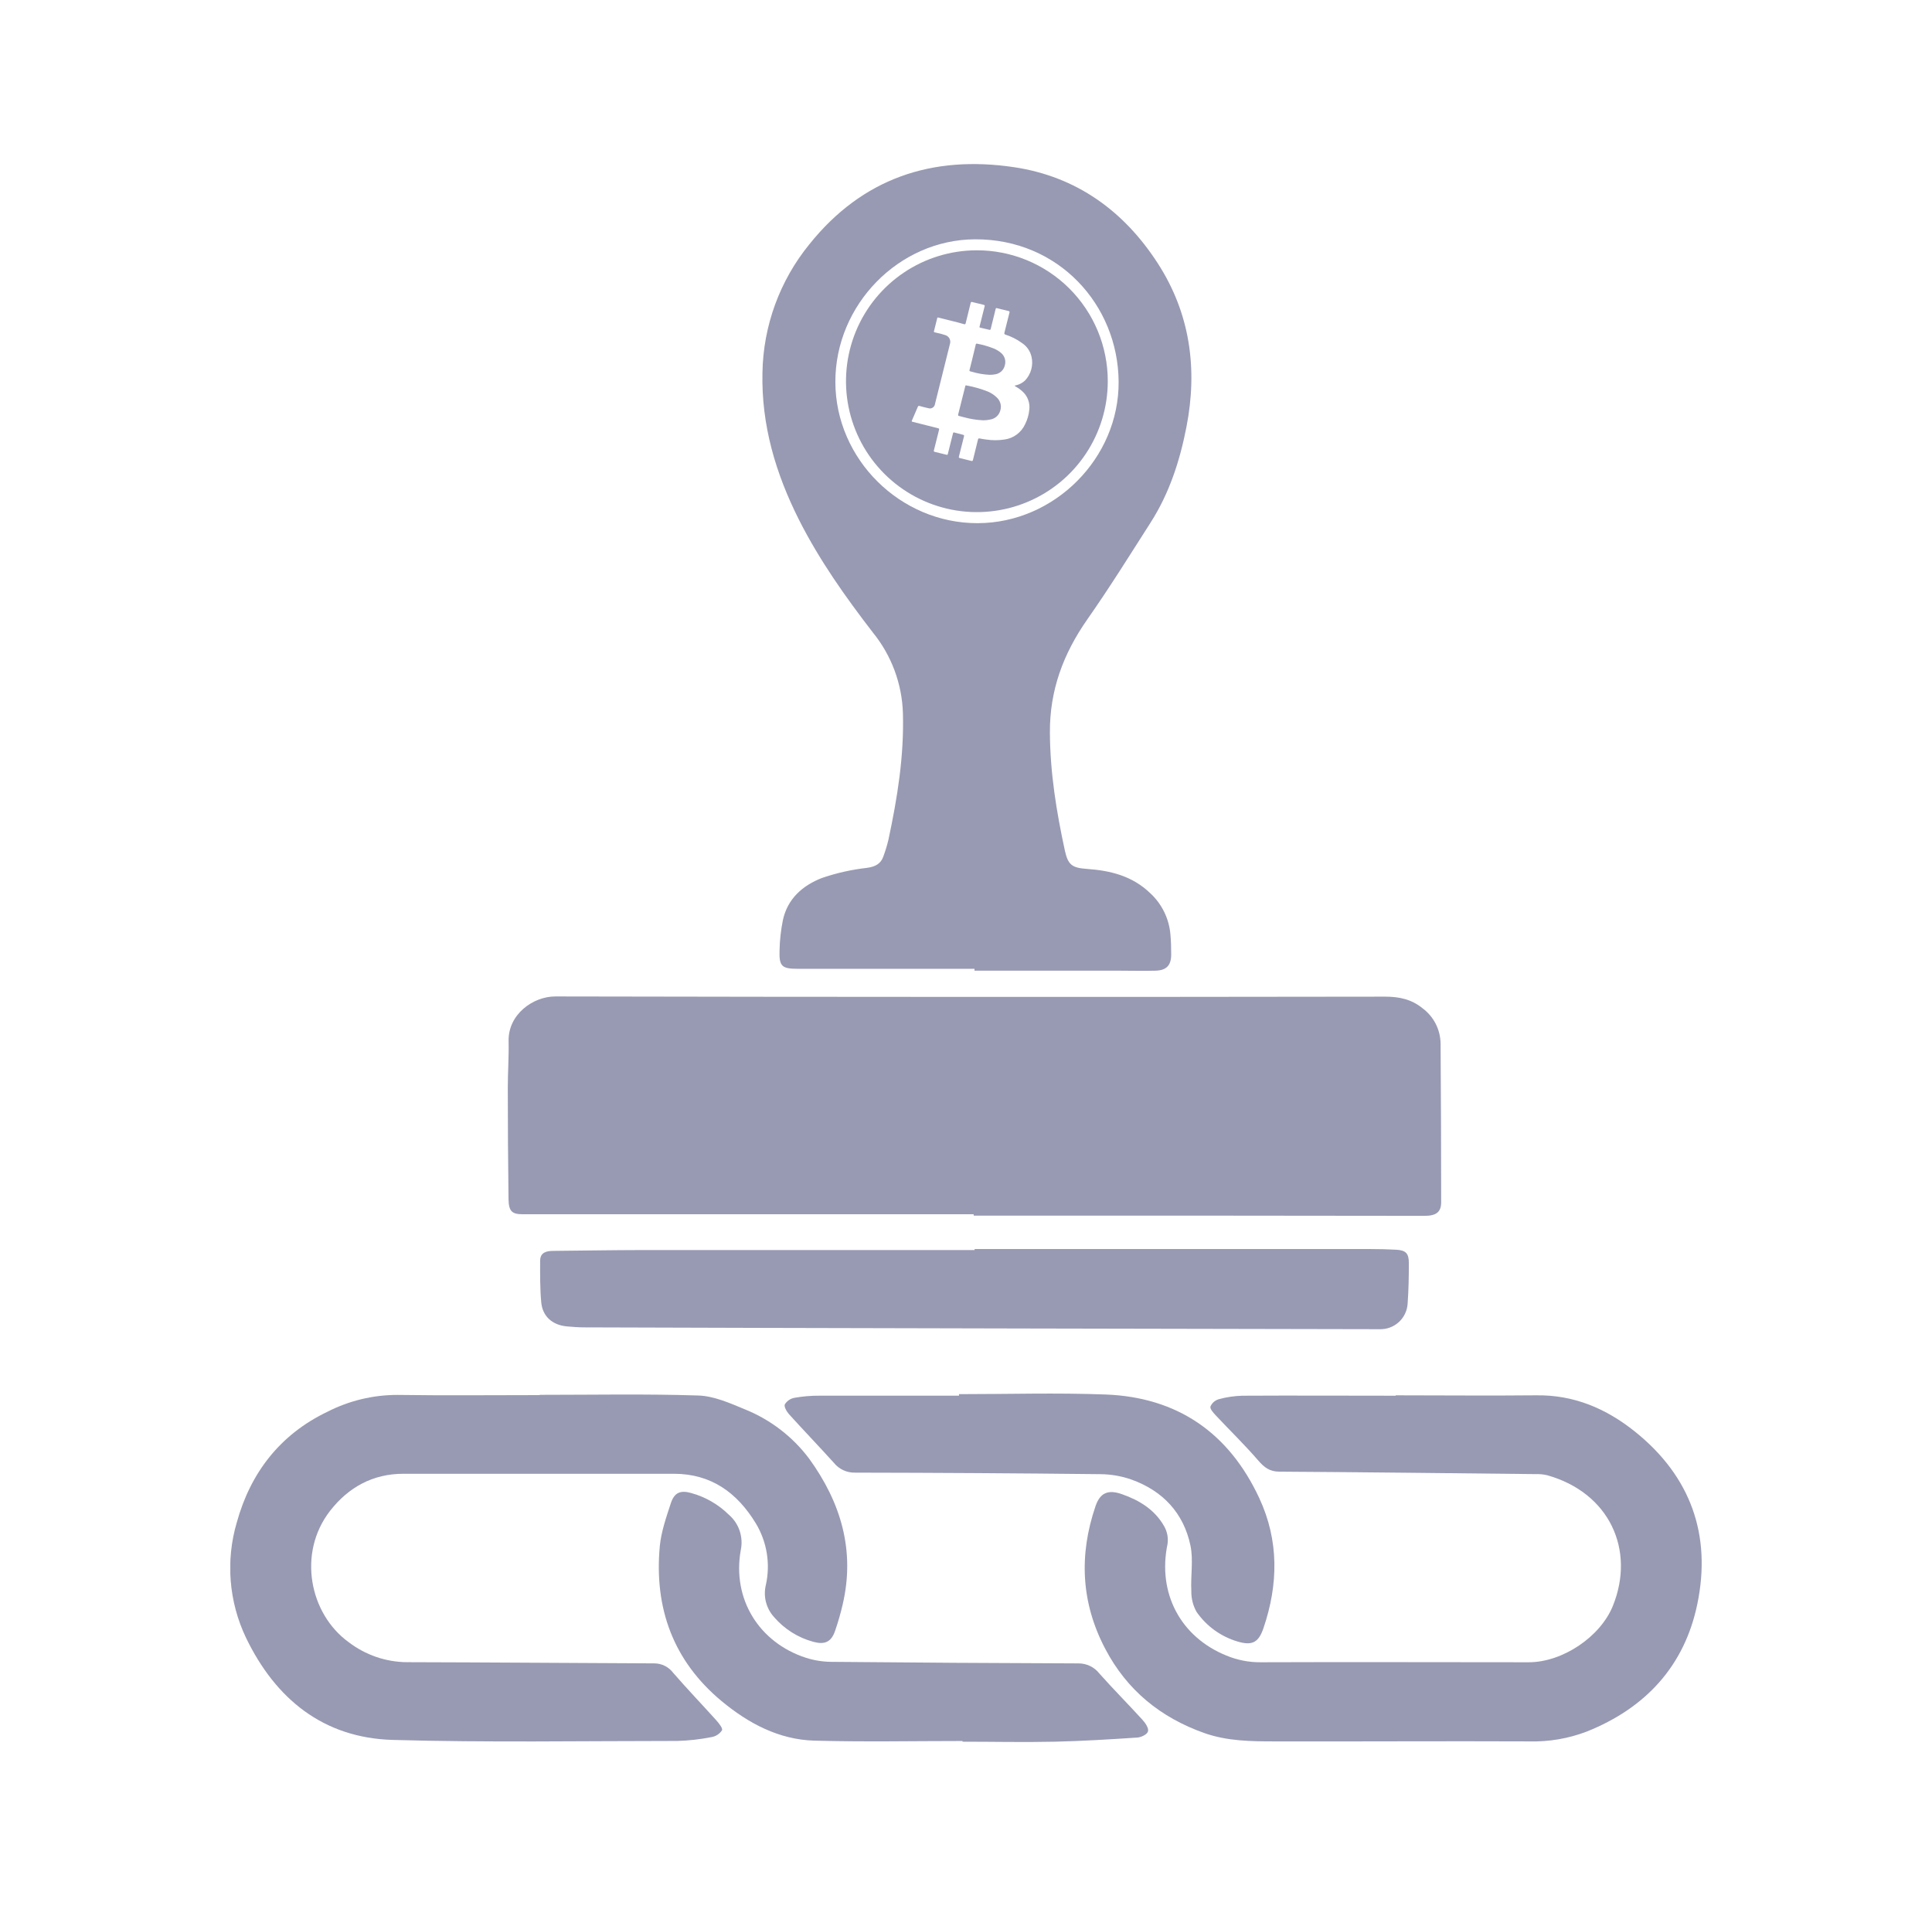 <svg width="73" height="72" viewBox="0 0 73 72" fill="none" xmlns="http://www.w3.org/2000/svg">
<g opacity="0.7" clip-path="url(#clip0_33317_16147)">
<path d="M36.788 45.874H19.758C19.344 45.874 19.221 45.766 19.214 45.29C19.196 43.889 19.187 42.488 19.187 41.088C19.187 40.503 19.23 39.916 19.217 39.331C19.197 38.322 20.141 37.643 20.986 37.645C31.439 37.666 41.893 37.669 52.346 37.653C52.868 37.653 53.334 37.753 53.743 38.086C53.954 38.241 54.126 38.443 54.246 38.675C54.365 38.908 54.429 39.166 54.432 39.428C54.446 41.425 54.454 43.423 54.454 45.42C54.454 45.796 54.262 45.934 53.821 45.934C51.171 45.934 48.523 45.931 45.874 45.926H36.793L36.788 45.874Z" fill="#6C6F93"/>
<path d="M36.821 36.601C34.596 36.601 32.371 36.601 30.147 36.601C29.534 36.601 29.435 36.503 29.455 35.898C29.463 35.52 29.505 35.144 29.579 34.774C29.75 33.955 30.328 33.452 31.058 33.169C31.61 32.98 32.18 32.852 32.76 32.787C33.064 32.743 33.278 32.643 33.378 32.355C33.453 32.152 33.516 31.944 33.567 31.734C33.907 30.148 34.164 28.562 34.116 26.929C34.079 25.824 33.683 24.761 32.986 23.902C31.944 22.551 30.96 21.163 30.19 19.638C29.308 17.888 28.764 16.056 28.809 14.077C28.839 12.306 29.465 10.597 30.585 9.225C32.58 6.737 35.216 5.854 38.314 6.316C40.676 6.668 42.47 7.974 43.745 9.946C44.966 11.834 45.26 13.929 44.829 16.133C44.58 17.41 44.185 18.631 43.479 19.736C42.692 20.967 41.919 22.21 41.08 23.406C40.173 24.704 39.66 26.082 39.67 27.683C39.679 29.194 39.917 30.664 40.235 32.129C40.358 32.691 40.517 32.787 41.084 32.828C41.967 32.891 42.79 33.096 43.46 33.743C43.904 34.152 44.178 34.714 44.225 35.316C44.247 35.563 44.254 35.813 44.253 36.062C44.253 36.472 44.073 36.662 43.657 36.672C43.212 36.685 42.768 36.672 42.323 36.672H36.821V36.601ZM36.945 19.765C39.839 19.758 42.289 17.312 42.267 14.414C42.243 11.517 39.996 9.029 36.845 9.041C33.962 9.051 31.555 11.516 31.564 14.435C31.572 17.354 34.023 19.774 36.945 19.765Z" fill="#6C6F93"/>
<path d="M20.392 52.696C22.39 52.696 24.388 52.656 26.383 52.721C26.975 52.739 27.579 53.009 28.141 53.242C29.105 53.629 29.945 54.272 30.57 55.102C31.771 56.758 32.319 58.576 31.839 60.621C31.761 60.96 31.664 61.294 31.55 61.622C31.406 62.038 31.155 62.143 30.733 62.027C30.153 61.871 29.633 61.543 29.243 61.087C29.097 60.925 28.993 60.73 28.94 60.519C28.887 60.308 28.887 60.087 28.938 59.876C29.115 59.081 28.979 58.249 28.559 57.552C27.857 56.399 26.877 55.678 25.463 55.678C22.055 55.678 18.648 55.678 15.24 55.678C14.087 55.678 13.165 56.189 12.47 57.081C11.229 58.681 11.7 60.973 13.172 62.038C13.805 62.524 14.579 62.79 15.377 62.796C18.492 62.803 21.607 62.828 24.721 62.841C24.861 62.841 24.999 62.874 25.124 62.937C25.249 63.001 25.358 63.092 25.441 63.204C25.966 63.808 26.521 64.388 27.057 64.983C27.158 65.097 27.317 65.291 27.281 65.368C27.236 65.437 27.177 65.495 27.108 65.54C27.04 65.585 26.962 65.614 26.881 65.627C26.454 65.712 26.02 65.76 25.584 65.772C22.002 65.772 18.42 65.835 14.841 65.733C12.22 65.659 10.413 64.189 9.296 61.875C8.645 60.514 8.521 58.96 8.948 57.513C9.463 55.651 10.574 54.198 12.362 53.34C13.184 52.918 14.095 52.698 15.02 52.699C16.81 52.725 18.602 52.706 20.392 52.706V52.696Z" fill="#6C6F93"/>
<path d="M52.735 52.714C54.504 52.714 56.273 52.732 58.041 52.714C59.473 52.693 60.692 53.215 61.779 54.087C63.884 55.775 64.674 57.991 64.133 60.6C63.647 62.945 62.173 64.534 59.946 65.421C59.256 65.683 58.521 65.808 57.783 65.789C54.582 65.775 51.38 65.796 48.179 65.789C47.279 65.789 46.376 65.78 45.508 65.475C43.853 64.889 42.58 63.855 41.76 62.289C40.845 60.548 40.764 58.746 41.394 56.901C41.57 56.388 41.873 56.268 42.39 56.448C43.054 56.68 43.633 57.036 43.987 57.659C44.103 57.862 44.149 58.099 44.115 58.331C43.73 60.175 44.595 61.839 46.341 62.547C46.752 62.717 47.193 62.803 47.638 62.799C51.013 62.786 54.389 62.799 57.763 62.799C59.036 62.799 60.465 61.845 60.942 60.669C61.796 58.556 60.815 56.395 58.459 55.733C58.322 55.701 58.181 55.687 58.04 55.691C54.807 55.657 51.572 55.618 48.339 55.598C47.968 55.598 47.762 55.432 47.532 55.165C47.024 54.577 46.464 54.035 45.933 53.467C45.844 53.372 45.711 53.224 45.736 53.139C45.764 53.073 45.806 53.014 45.86 52.966C45.913 52.919 45.977 52.884 46.045 52.863C46.337 52.782 46.638 52.737 46.941 52.729C48.872 52.718 50.804 52.729 52.737 52.729L52.735 52.714Z" fill="#6C6F93"/>
<path d="M36.823 47.188H51.803C52.118 47.188 52.433 47.196 52.747 47.213C53.115 47.232 53.233 47.346 53.233 47.718C53.233 48.228 53.224 48.739 53.187 49.247C53.172 49.516 53.052 49.768 52.853 49.949C52.654 50.13 52.392 50.226 52.123 50.216C51.265 50.216 27 50.168 22.073 50.147C21.857 50.147 21.64 50.13 21.423 50.111C20.875 50.062 20.497 49.735 20.45 49.196C20.402 48.656 20.408 48.155 20.409 47.634C20.409 47.314 20.644 47.26 20.908 47.257C22.004 47.248 23.099 47.228 24.196 47.226C28.406 47.226 32.617 47.226 36.828 47.226L36.823 47.188Z" fill="#6C6F93"/>
<path d="M36.235 52.67C38.08 52.67 39.927 52.614 41.769 52.683C44.49 52.785 46.435 54.133 47.582 56.599C48.329 58.205 48.303 59.856 47.739 61.512C47.556 62.051 47.314 62.179 46.768 62.018C46.137 61.833 45.588 61.438 45.213 60.898C45.077 60.658 45.009 60.386 45.014 60.111C44.983 59.534 45.096 58.945 44.982 58.395C44.724 57.16 43.934 56.32 42.746 55.895C42.37 55.764 41.975 55.696 41.577 55.693C38.486 55.659 35.394 55.64 32.301 55.635C32.151 55.638 32.001 55.607 31.864 55.543C31.727 55.48 31.607 55.386 31.512 55.269C30.954 54.651 30.376 54.051 29.818 53.434C29.727 53.332 29.616 53.146 29.654 53.055C29.695 52.99 29.749 52.934 29.812 52.892C29.876 52.849 29.948 52.82 30.024 52.807C30.334 52.752 30.648 52.726 30.962 52.728C32.721 52.728 34.478 52.728 36.235 52.728V52.67Z" fill="#6C6F93"/>
<path d="M36.368 65.774C34.501 65.774 32.633 65.813 30.768 65.76C29.43 65.722 28.279 65.107 27.268 64.269C25.439 62.75 24.714 60.755 24.93 58.418C24.982 57.865 25.175 57.319 25.349 56.785C25.484 56.382 25.714 56.292 26.119 56.406C26.656 56.554 27.146 56.837 27.542 57.228C27.73 57.39 27.87 57.6 27.949 57.836C28.027 58.072 28.041 58.324 27.989 58.567C27.66 60.407 28.678 62.054 30.452 62.63C30.76 62.728 31.081 62.78 31.404 62.783C34.519 62.812 37.634 62.832 40.749 62.842C40.9 62.841 41.049 62.874 41.185 62.939C41.321 63.004 41.441 63.1 41.534 63.218C42.066 63.817 42.633 64.385 43.172 64.978C43.279 65.095 43.411 65.291 43.377 65.411C43.342 65.531 43.117 65.634 42.97 65.644C41.932 65.712 40.893 65.777 39.854 65.8C38.692 65.826 37.53 65.8 36.368 65.8V65.774Z" fill="#6C6F93"/>
<path d="M36.901 9.456C35.923 9.458 34.968 9.75 34.156 10.295C33.344 10.84 32.712 11.613 32.339 12.517C31.966 13.422 31.87 14.416 32.062 15.375C32.255 16.334 32.727 17.214 33.42 17.904C34.113 18.595 34.994 19.064 35.954 19.254C36.913 19.443 37.907 19.344 38.81 18.968C39.713 18.593 40.485 17.958 41.027 17.144C41.569 16.33 41.858 15.374 41.857 14.396C41.857 13.746 41.728 13.102 41.479 12.502C41.23 11.902 40.864 11.357 40.404 10.898C39.944 10.439 39.397 10.076 38.796 9.828C38.195 9.581 37.551 9.454 36.901 9.456ZM38.383 14.608C38.482 14.662 38.573 14.729 38.654 14.807C38.743 14.893 38.811 14.998 38.852 15.115C38.894 15.231 38.907 15.356 38.892 15.479C38.874 15.67 38.82 15.856 38.733 16.028C38.663 16.181 38.555 16.314 38.419 16.415C38.284 16.516 38.125 16.581 37.958 16.604C37.725 16.64 37.488 16.64 37.255 16.604C37.175 16.593 37.094 16.581 37.017 16.565C36.976 16.557 36.963 16.565 36.953 16.606C36.891 16.862 36.825 17.119 36.763 17.375C36.753 17.414 36.74 17.423 36.701 17.413C36.557 17.375 36.413 17.339 36.269 17.306C36.233 17.298 36.222 17.285 36.233 17.247C36.297 16.994 36.359 16.74 36.424 16.486C36.434 16.447 36.424 16.434 36.388 16.426C36.279 16.4 36.169 16.371 36.061 16.34C36.028 16.332 36.015 16.34 36.008 16.374C35.946 16.629 35.881 16.883 35.817 17.136C35.804 17.189 35.804 17.189 35.752 17.177C35.608 17.142 35.464 17.105 35.32 17.071C35.285 17.063 35.278 17.048 35.287 17.015C35.353 16.757 35.415 16.496 35.482 16.238C35.492 16.201 35.482 16.188 35.446 16.178C35.127 16.1 34.81 16.019 34.491 15.938C34.441 15.925 34.441 15.925 34.461 15.876C34.535 15.706 34.605 15.536 34.681 15.366C34.694 15.336 34.709 15.329 34.742 15.337C34.853 15.367 34.964 15.398 35.077 15.421C35.104 15.43 35.133 15.433 35.161 15.43C35.19 15.426 35.217 15.416 35.241 15.401C35.266 15.385 35.286 15.364 35.301 15.34C35.316 15.316 35.326 15.288 35.329 15.259C35.394 14.997 35.46 14.736 35.525 14.474C35.648 13.979 35.771 13.485 35.894 12.992C35.904 12.959 35.908 12.924 35.905 12.89C35.902 12.855 35.893 12.822 35.877 12.791C35.861 12.761 35.839 12.733 35.812 12.711C35.786 12.689 35.755 12.672 35.722 12.662C35.617 12.626 35.51 12.597 35.401 12.575C35.375 12.568 35.349 12.562 35.323 12.557C35.29 12.557 35.284 12.538 35.291 12.506C35.326 12.378 35.356 12.25 35.388 12.121C35.397 12.092 35.404 12.062 35.41 12.032C35.41 11.999 35.43 11.99 35.464 11.999C35.608 12.035 35.738 12.068 35.877 12.103C36.06 12.147 36.243 12.192 36.426 12.247C36.465 12.257 36.479 12.247 36.488 12.209C36.55 11.956 36.614 11.702 36.676 11.447C36.687 11.406 36.701 11.401 36.739 11.411C36.883 11.448 37.027 11.484 37.171 11.517C37.206 11.526 37.211 11.539 37.204 11.572C37.141 11.822 37.079 12.069 37.017 12.319C37.004 12.371 37.004 12.371 37.053 12.382C37.161 12.407 37.27 12.431 37.377 12.459C37.413 12.469 37.426 12.459 37.435 12.424C37.494 12.179 37.556 11.934 37.616 11.689C37.631 11.633 37.631 11.633 37.684 11.646C37.828 11.68 37.964 11.716 38.104 11.749C38.142 11.759 38.153 11.773 38.142 11.811C38.078 12.064 38.016 12.317 37.951 12.57C37.941 12.61 37.951 12.627 37.99 12.642C38.215 12.714 38.428 12.822 38.62 12.962C38.802 13.083 38.93 13.27 38.977 13.483C39.012 13.64 39.008 13.803 38.966 13.957C38.923 14.112 38.844 14.254 38.735 14.371C38.638 14.463 38.518 14.528 38.388 14.557C38.373 14.557 38.356 14.557 38.344 14.575C38.354 14.595 38.37 14.599 38.383 14.608Z" fill="#6C6F93"/>
<path d="M37.821 13.33C37.745 13.266 37.66 13.213 37.569 13.174C37.356 13.089 37.135 13.024 36.91 12.982C36.88 12.982 36.875 12.992 36.869 13.016C36.82 13.214 36.771 13.413 36.725 13.612C36.695 13.735 36.665 13.859 36.633 13.981C36.626 14.009 36.633 14.023 36.66 14.029C36.688 14.035 36.714 14.043 36.741 14.05C36.953 14.113 37.171 14.15 37.391 14.16C37.464 14.161 37.537 14.155 37.609 14.141C37.694 14.127 37.773 14.088 37.836 14.03C37.9 13.971 37.944 13.895 37.965 13.811C37.992 13.726 37.992 13.634 37.967 13.548C37.941 13.463 37.89 13.386 37.821 13.33Z" fill="#6C6F93"/>
<path d="M37.334 14.796C37.068 14.69 36.791 14.611 36.509 14.56C36.483 14.56 36.478 14.56 36.473 14.587C36.384 14.947 36.294 15.308 36.202 15.668C36.202 15.695 36.202 15.707 36.23 15.713L36.43 15.765C36.665 15.83 36.907 15.868 37.151 15.879C37.245 15.879 37.338 15.868 37.429 15.847C37.517 15.831 37.599 15.79 37.664 15.729C37.729 15.668 37.776 15.589 37.798 15.502C37.824 15.415 37.825 15.322 37.799 15.234C37.773 15.146 37.723 15.068 37.654 15.008C37.561 14.919 37.453 14.847 37.334 14.796Z" fill="#6C6F93"/>
</g>
<defs>
<clipPath id="clip0_33317_16147">
<rect width="55.594" height="59.609" fill="white" transform="translate(8.703 6.195)"/>
</clipPath>
</defs>
</svg>
